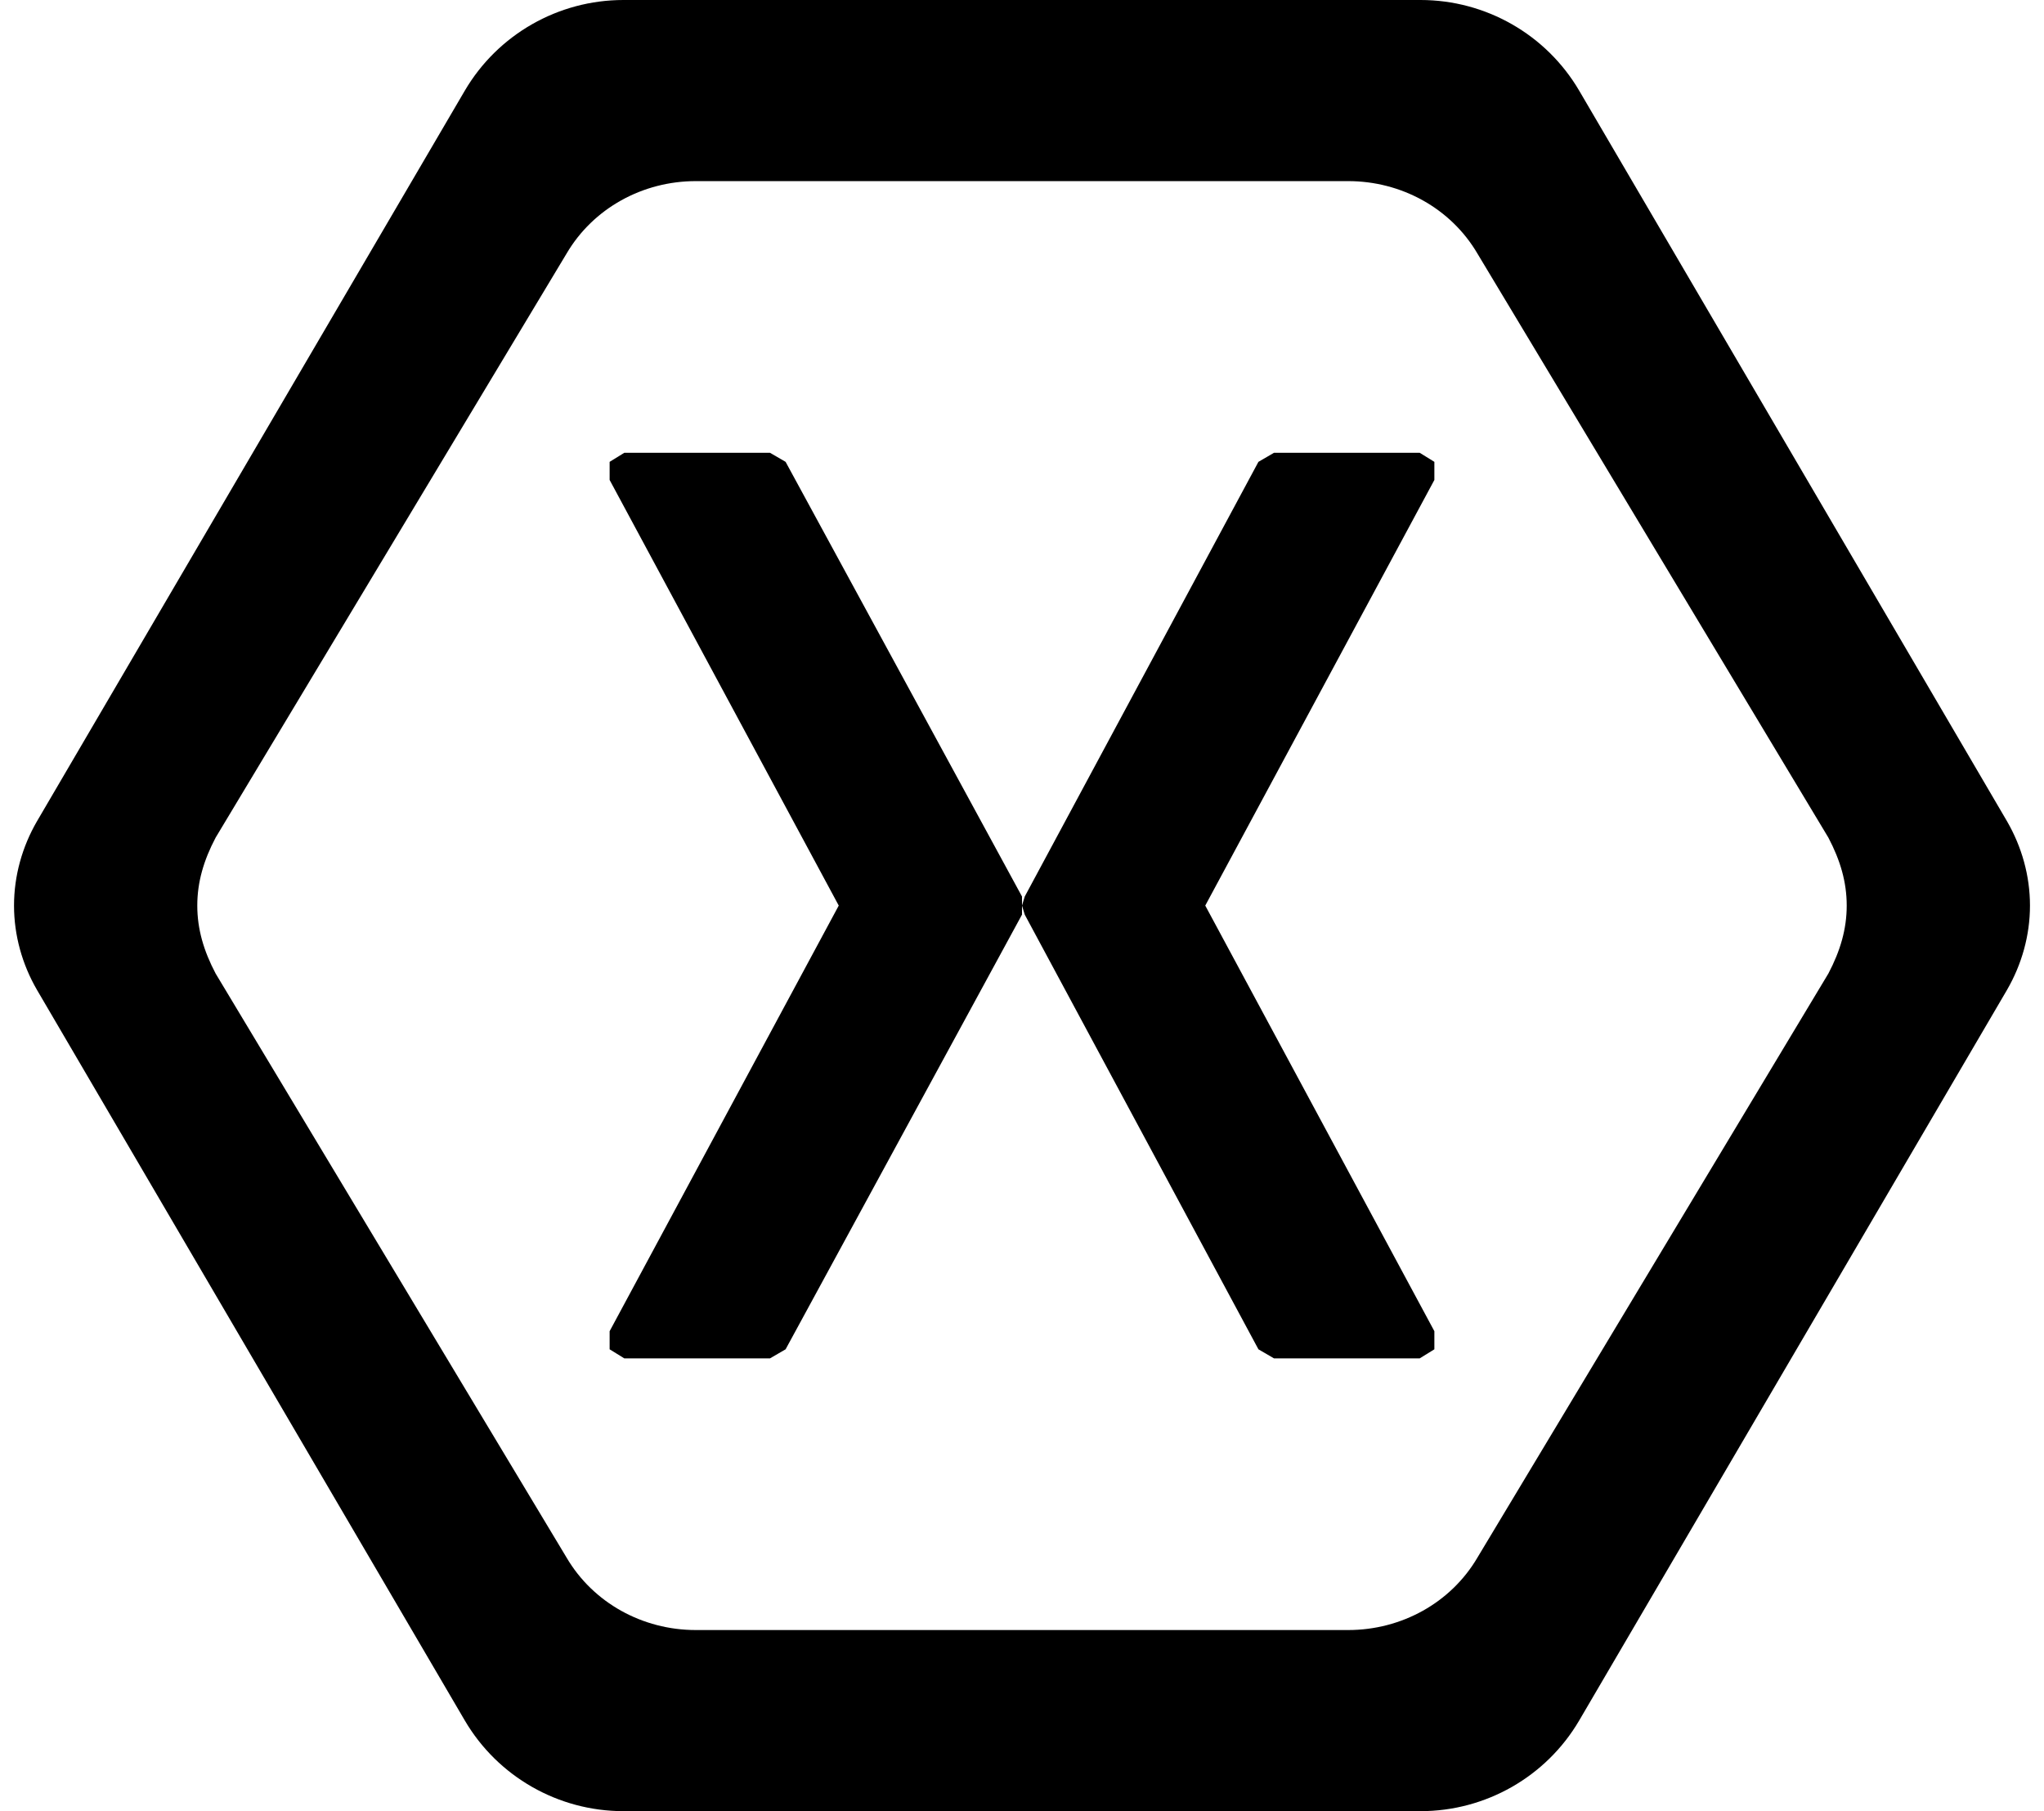 <svg width="79" height="70" viewBox="0 0 79 70" fill="none" xmlns="http://www.w3.org/2000/svg">
<path d="M39.5 35L39.606 34.65L48.638 17.85L49.239 17.5H54.871L55.438 17.85V18.55L46.583 35L55.438 51.45V52.15L54.871 52.5H49.239L48.638 52.15L39.606 35.35L39.5 35V35.35L30.363 52.15L29.76 52.5H24.129L23.562 52.15V51.45L32.417 35L23.562 18.55V17.85L24.129 17.5H29.76L30.363 17.85L39.5 34.65V35ZM77.573 31.745C78.139 32.725 78.458 33.845 78.458 35C78.458 36.155 78.139 37.275 77.573 38.255L61.033 66.5C59.758 68.67 57.421 70 54.906 70H24.094C21.579 70 19.242 68.67 17.967 66.5L1.427 38.255C0.86 37.275 0.542 36.155 0.542 35C0.542 33.845 0.86 32.725 1.427 31.745L17.967 3.5C19.242 1.33 21.579 0 24.094 0H54.906C57.421 0 59.758 1.33 61.033 3.5L77.573 31.745ZM70.667 32.375L57.102 9.8C56.075 8.05 54.163 7 52.108 7H26.892C24.837 7 22.925 8.05 21.898 9.8L8.333 32.375C7.873 33.25 7.625 34.09 7.625 35C7.625 35.91 7.873 36.75 8.333 37.625L21.898 60.2C22.925 61.95 24.837 63 26.892 63H52.108C54.163 63 56.075 61.95 57.102 60.2L70.667 37.625C71.127 36.75 71.375 35.91 71.375 35C71.375 34.09 71.127 33.25 70.667 32.375Z" fill="black"/>
</svg>
